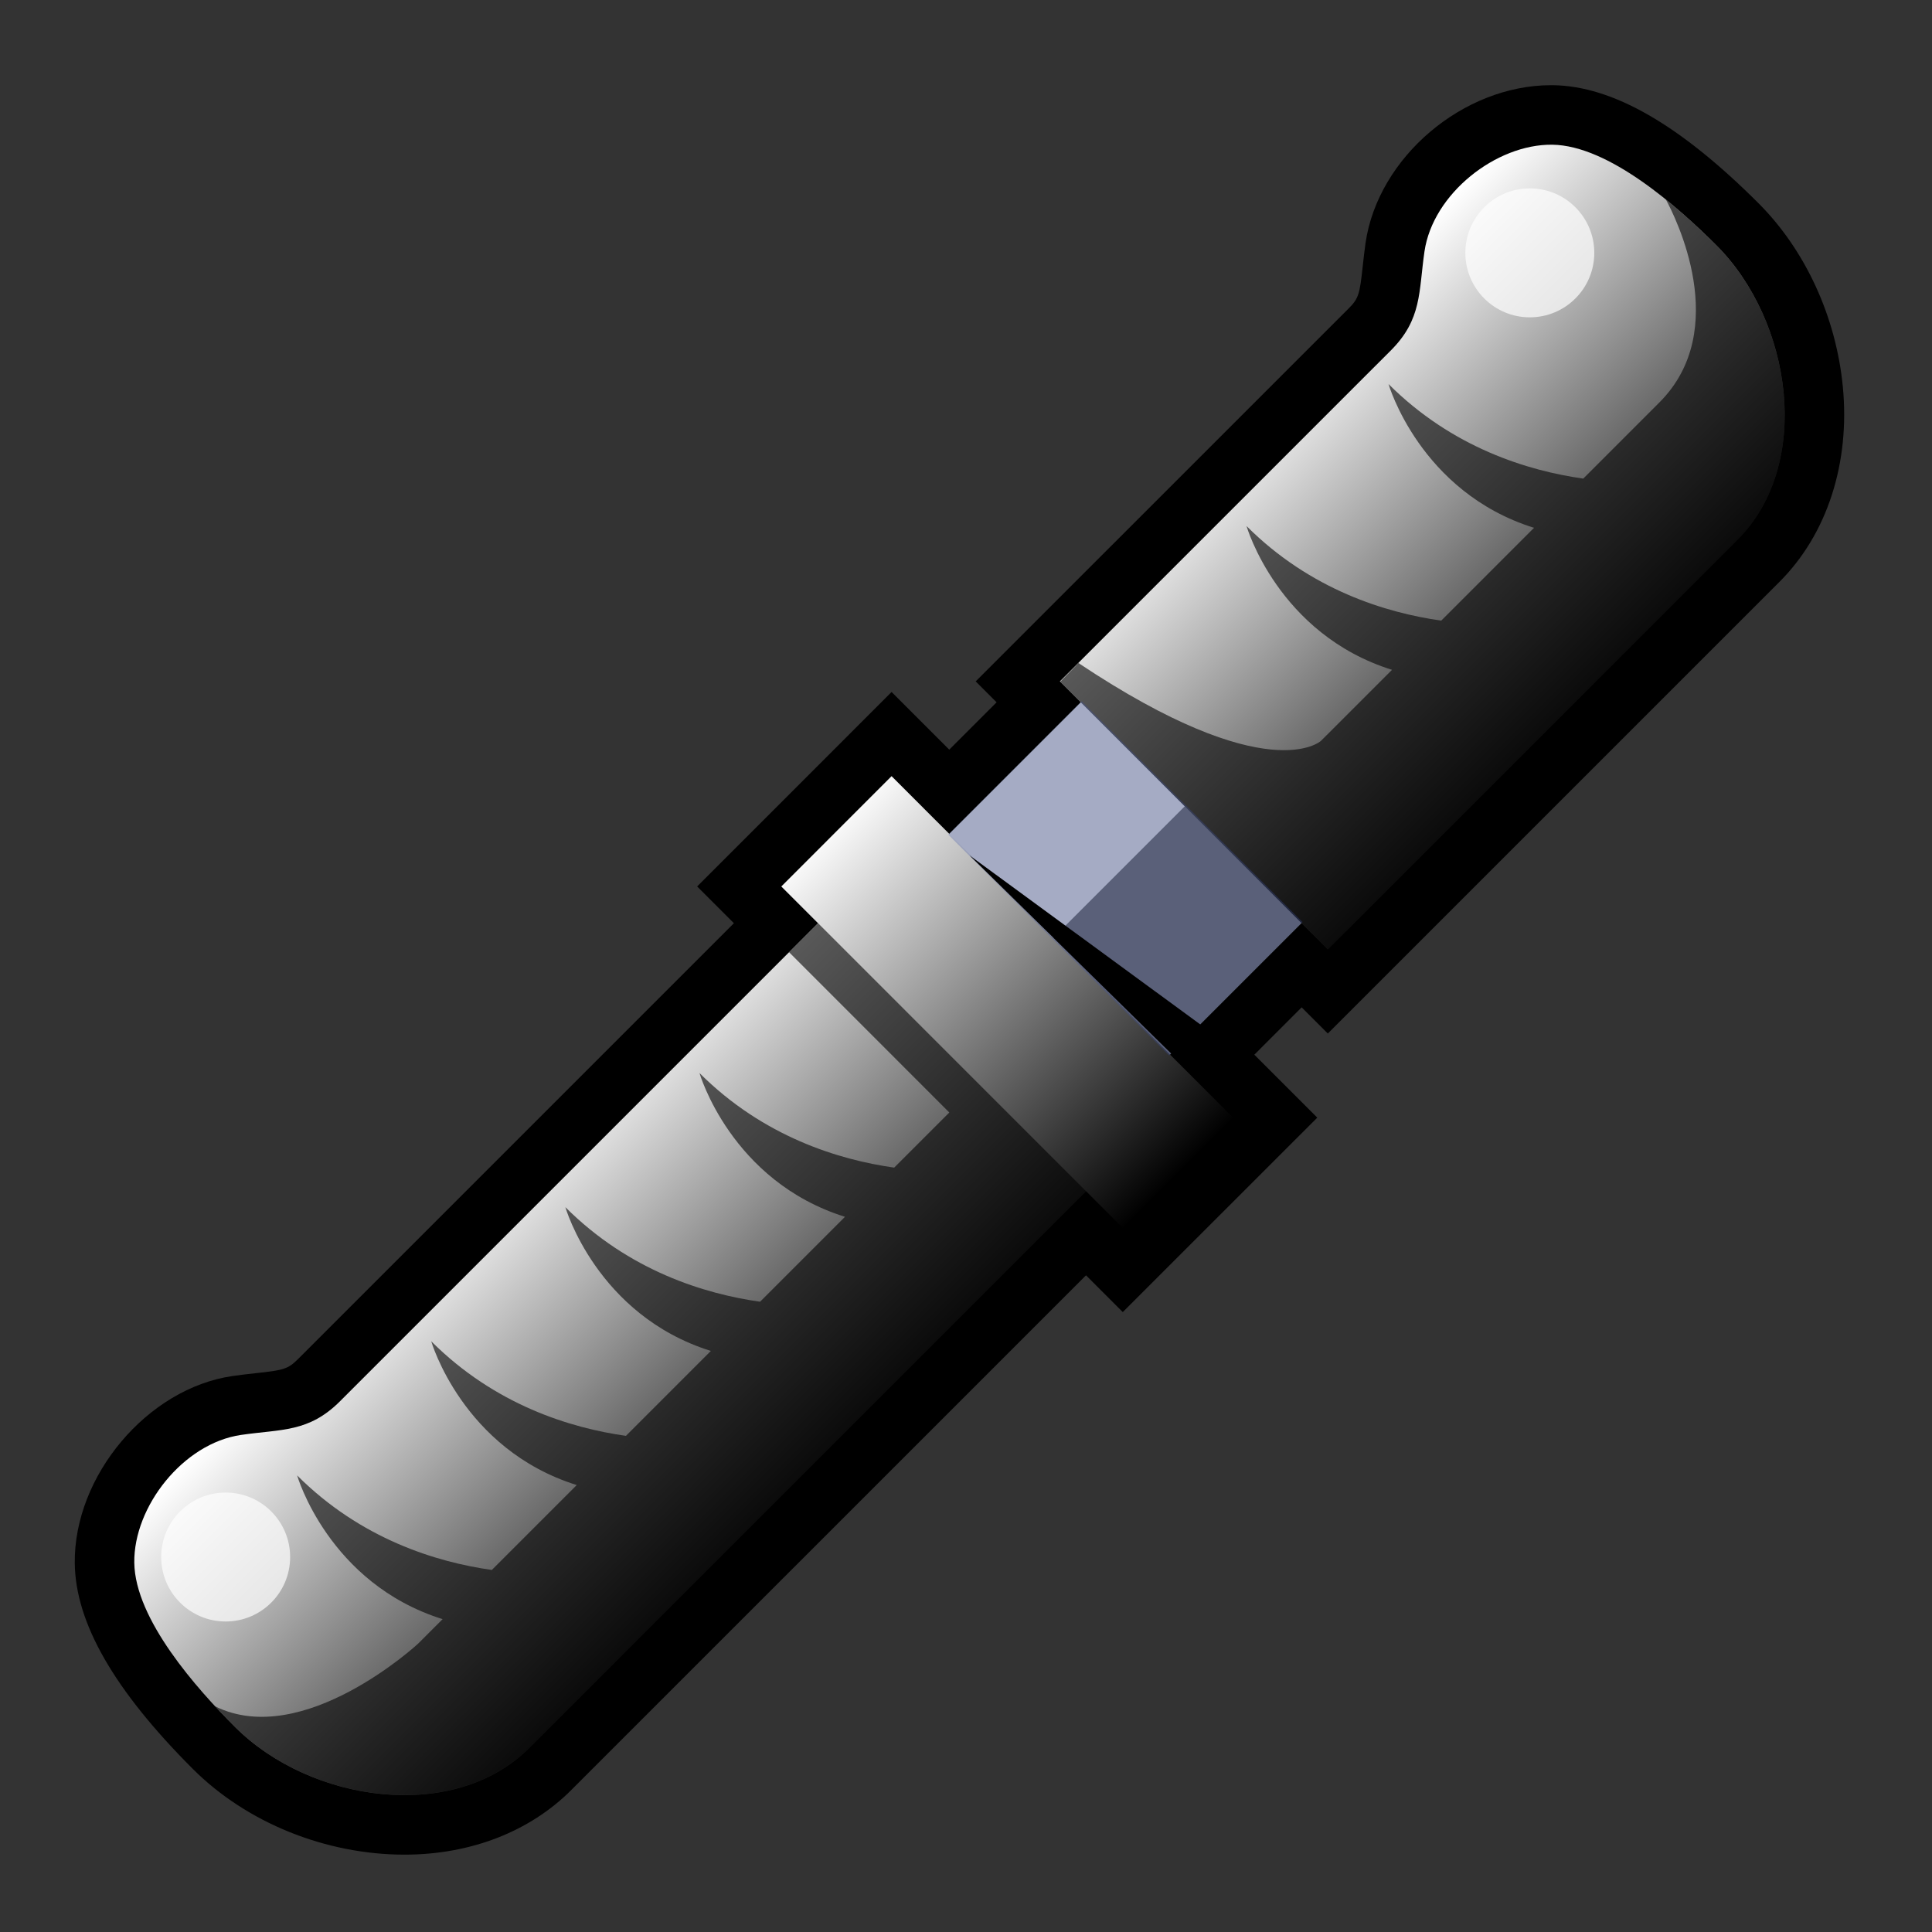 <?xml version="1.0" encoding="utf-8"?>
<!-- Generator: Adobe Illustrator 16.0.0, SVG Export Plug-In . SVG Version: 6.00 Build 0)  -->
<!DOCTYPE svg PUBLIC "-//W3C//DTD SVG 1.1//EN" "http://www.w3.org/Graphics/SVG/1.1/DTD/svg11.dtd">
<svg version="1.1" id="Layer_1" xmlns="http://www.w3.org/2000/svg" xmlns:xlink="http://www.w3.org/1999/xlink" x="0px" y="0px"
	 width="100px" height="100px" viewBox="0 0 100 100" enable-background="new 0 0 100 100" xml:space="preserve">
<rect x="0" y="0" width="100" height="100" fill="#333333" stroke="none"/>
<path d="M20.937,95.996c-4.083,0-8.177-1.656-10.952-4.432c-4.076-4.076-6.077-7.559-6.115-10.646
	c-0.055-4.523,3.758-9.054,8.159-9.694c0.434-0.063,0.84-0.107,1.226-0.15c1.414-0.153,1.651-0.209,2.167-0.725l22.564-22.564
	l-1.902-1.902l10.064-10.066l2.985,2.985l2.45-2.451l-1.082-1.082l19.309-19.307c0.515-0.515,0.57-0.752,0.723-2.167
	c0.043-0.386,0.086-0.791,0.148-1.223c0.646-4.425,5.041-8.162,9.601-8.162h0.097c3.086,0.039,6.567,2.038,10.645,6.114
	c2.425,2.425,4.014,5.886,4.361,9.498c0.38,3.952-0.813,7.628-3.271,10.086L68.727,53.495l-1.354-1.354l-2.449,2.45l3.258,3.258
	L58.115,67.913l-1.903-1.903L29.568,92.653C27.414,94.809,24.348,95.996,20.937,95.996z"/>
<rect x="50.167" y="40.589" transform="matrix(0.707 0.707 -0.707 0.707 49.218 -27.871)" fill="#666766" width="16.169" height="9.77"/>
<rect x="49.641" y="38.932" transform="matrix(-0.707 0.707 -0.707 -0.707 123.999 34.109)" opacity="0.7" fill="#FFFFFF" width="10.587" height="7.606"/>
<linearGradient id="SVGID_1_" gradientUnits="userSpaceOnUse" x1="-683.938" y1="472.743" x2="-658.129" y2="472.743" gradientTransform="matrix(0.707 0.707 -0.707 0.707 860.207 192.193)">
	<stop  offset="0" style="stop-color:#FFFFFF"/>
	<stop  offset="1" style="stop-color:#000000"/>
</linearGradient>
<path fill="url(#SVGID_1_)" d="M61.922,55.945l1.903,1.904l-5.71,5.709l-1.903-1.904L27.391,90.476
	c-3.904,3.904-11.323,2.815-15.228-1.089c-1.973-1.973-5.176-5.566-5.212-8.506c-0.036-2.898,2.53-6.173,5.523-6.609
	c2.094-0.305,3.505-0.123,5.126-1.744c2.392-2.393,16.12-16.121,24.742-24.742l-1.902-1.902l5.708-5.71l1.902,1.903L61.922,55.945z
	 M68.727,49.139l1.36-1.359l19.849-19.849c3.904-3.903,2.814-11.323-1.089-15.228c-1.973-1.972-5.566-5.177-8.505-5.213
	c-2.9-0.035-6.175,2.531-6.611,5.524c-0.304,2.095-0.123,3.505-1.742,5.125c-3.535,3.535-15.771,15.77-15.771,15.77
	s-0.497,0.496-1.359,1.359L68.727,49.139z"/>
<path opacity="0.6" d="M68.375,38.345c1.289-1.289,2.512-2.512,3.676-3.675c-5.916-1.85-7.531-7.442-7.531-7.442
	c3.304,3.304,7.222,4.491,10.078,4.896c1.795-1.795,3.398-3.4,4.803-4.804c-5.915-1.85-7.531-7.442-7.531-7.442
	c3.304,3.303,7.223,4.49,10.079,4.895c2-2,3.347-3.346,3.941-3.942c3.778-3.778,0.804-9.643,0.337-10.5
	c1.01,0.815,1.918,1.672,2.62,2.374c3.903,3.905,4.993,11.324,1.089,15.228L71.994,45.872l-1.907,1.908l-1.36,1.359L54.875,35.286
	c0.585-0.59,0.949-0.962,0.939-0.972C65.653,40.887,68.375,38.345,68.375,38.345z M42.346,47.788
	c-0.577,0.573-1.096,1.09-1.504,1.498l8.295,8.297c-2.531,2.531-0.329,0.329-2.853,2.853c-2.855-0.404-6.773-1.591-10.078-4.895
	c0,0,1.616,5.592,7.531,7.441c-1.498,1.498-2.967,2.967-4.396,4.396c-2.856-0.405-6.773-1.591-10.078-4.896
	c0,0,1.616,5.593,7.531,7.442c-1.542,1.542-3.013,3.013-4.395,4.396c-2.856-0.404-6.773-1.592-10.078-4.896
	c0,0,1.616,5.593,7.531,7.442c-1.684,1.684-3.165,3.164-4.395,4.395c-2.856-0.404-6.774-1.591-10.078-4.895
	c0,0,1.616,5.592,7.531,7.441c-0.816,0.816-1.271,1.271-1.271,1.271s-5.94,5.495-10.502,3.243c0.359,0.389,0.708,0.75,1.023,1.064
	c3.905,3.904,11.324,4.993,15.228,1.089l28.821-28.821L42.346,47.788z"/>
<path opacity="0.7" fill="#FFFFFF" d="M82.52,13.088c0,1.843-1.494,3.337-3.338,3.337c-1.842,0-3.336-1.494-3.336-3.337
	c0-1.843,1.494-3.337,3.336-3.337C81.025,9.75,82.52,11.245,82.52,13.088z M11.68,77.254c-1.843,0-3.337,1.494-3.337,3.338
	c0,1.842,1.494,3.336,3.337,3.336c1.843,0,3.337-1.494,3.337-3.336C15.017,78.748,13.522,77.254,11.68,77.254z"/>
<rect x="50.167" y="40.589" transform="matrix(0.707 0.707 -0.707 0.707 49.218 -27.871)" opacity="0.3" fill="#3E53A4" width="16.169" height="9.77"/>
<polygon points="61.536,55.432 50.179,44.271 63.141,53.768 "/>
</svg>
